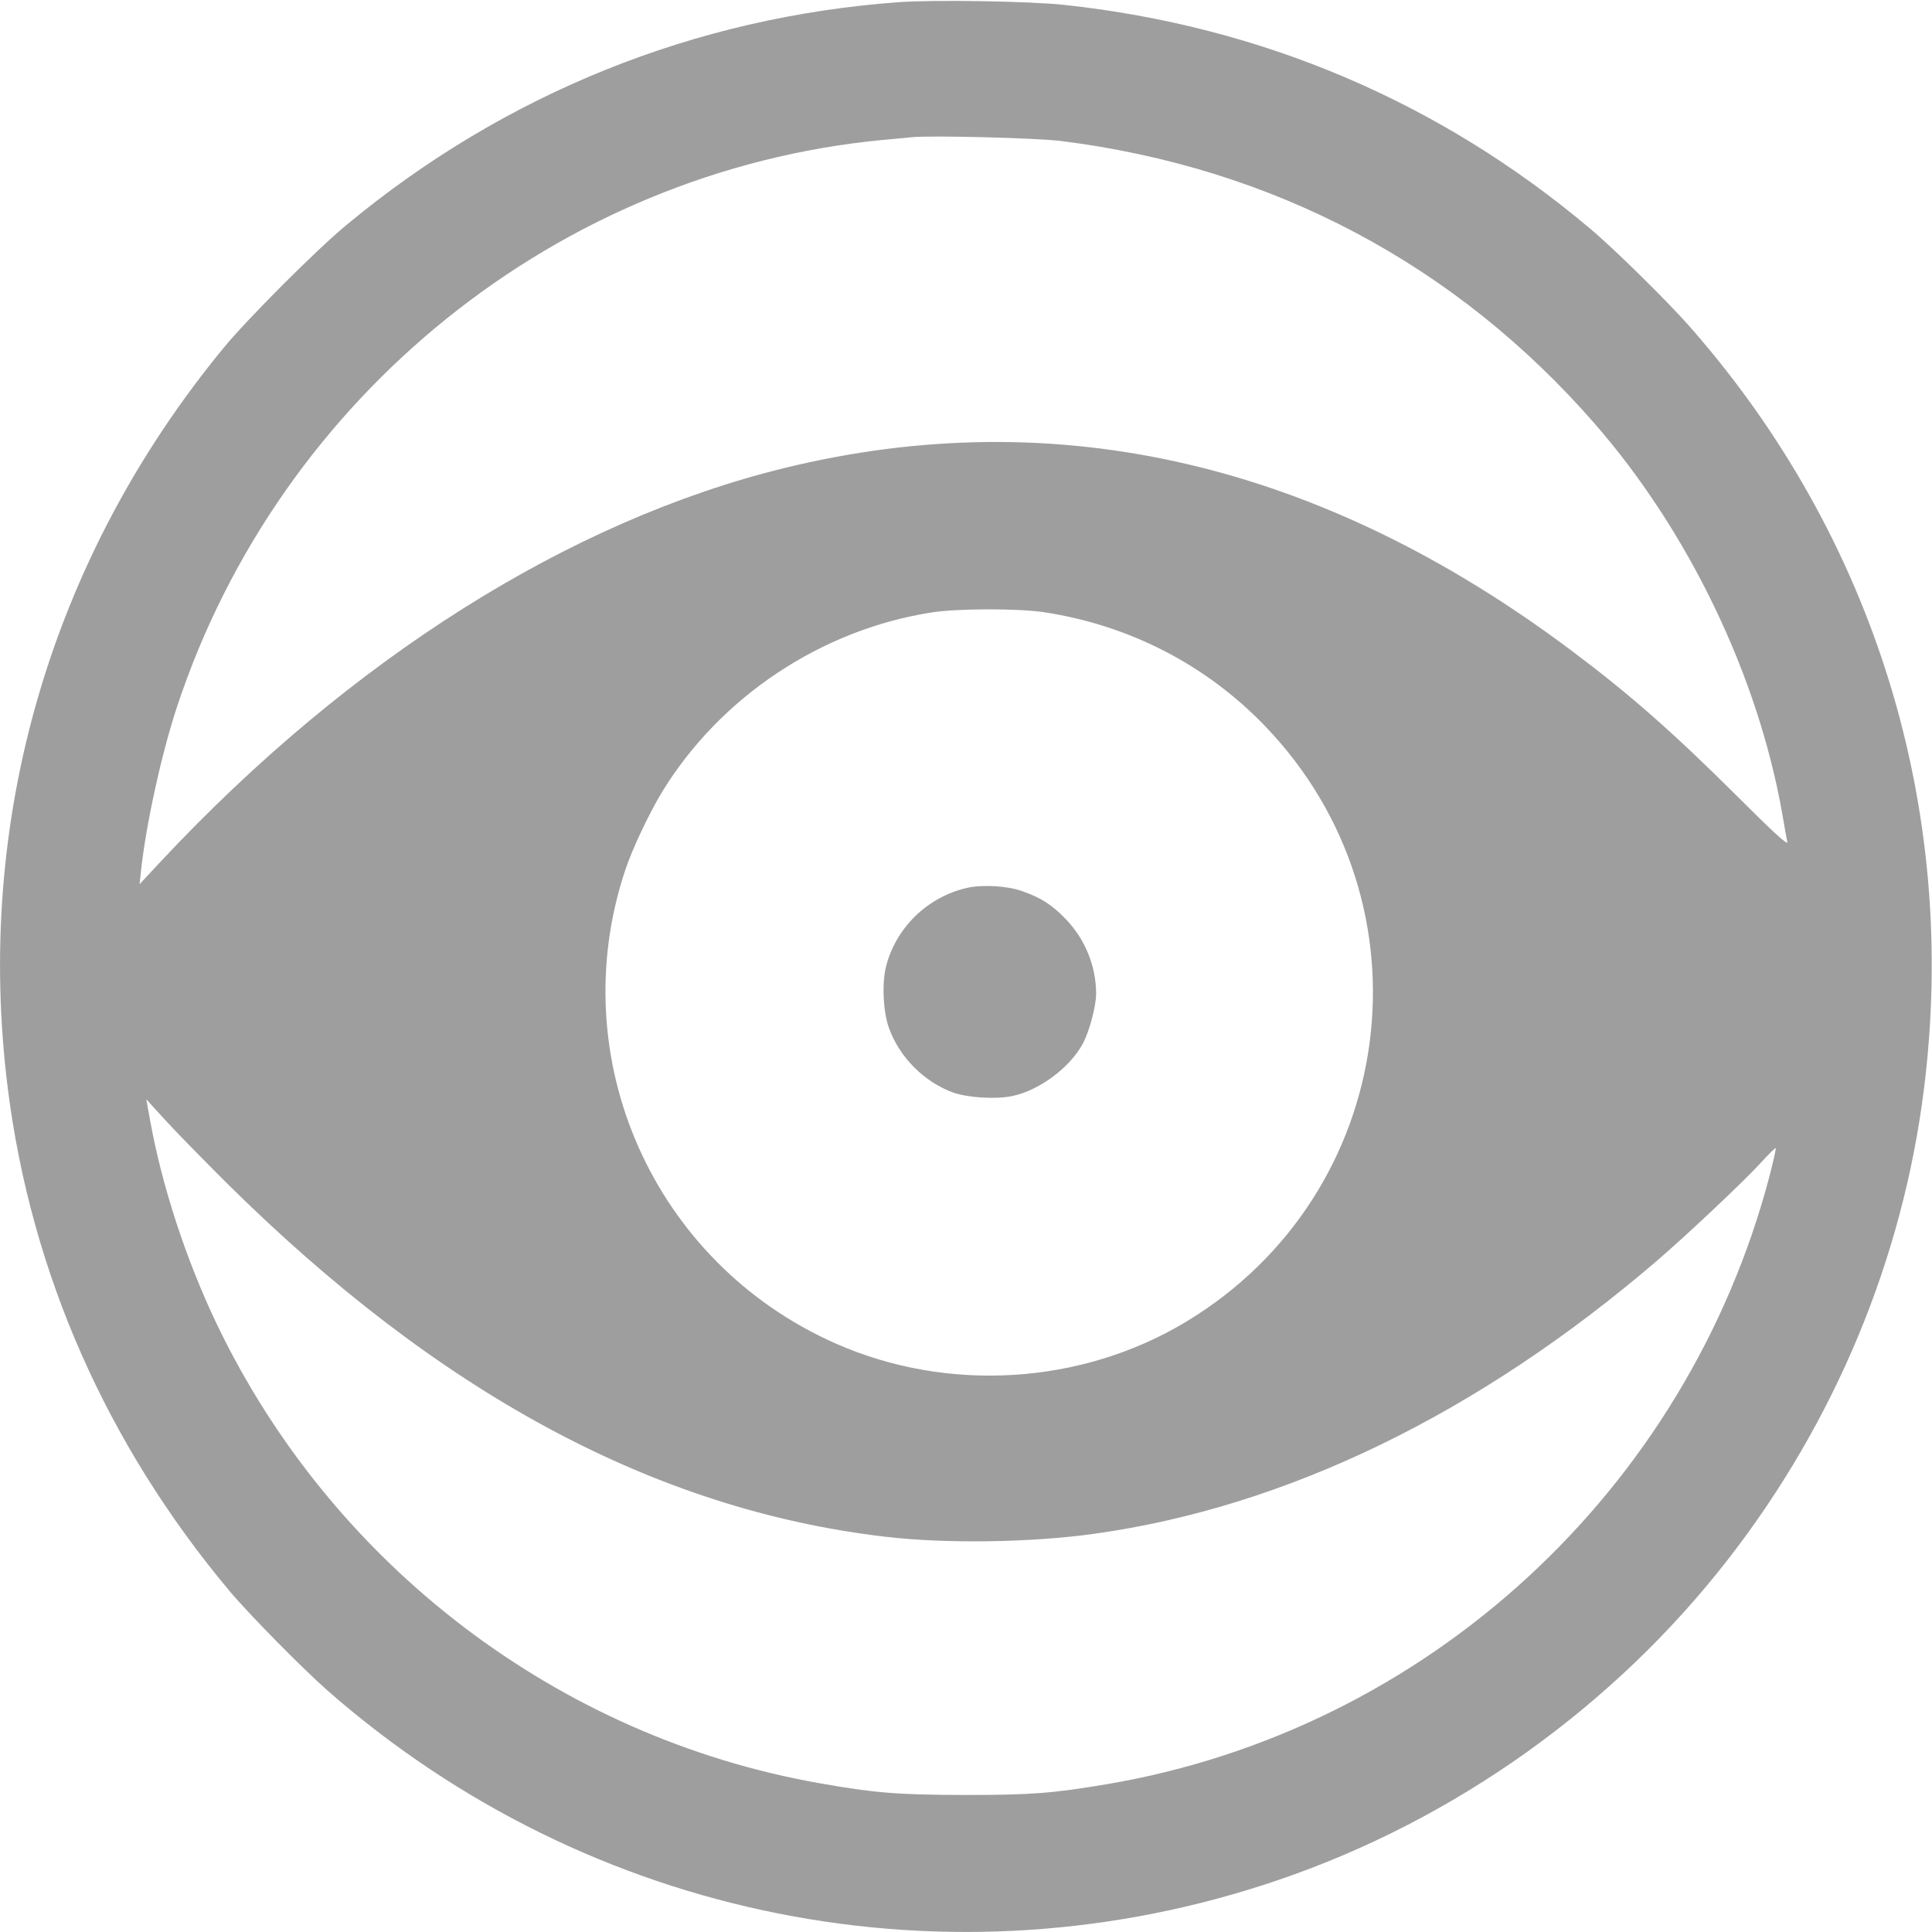 <?xml version="1.0" standalone="no"?>
<!DOCTYPE svg PUBLIC "-//W3C//DTD SVG 20010904//EN"
 "http://www.w3.org/TR/2001/REC-SVG-20010904/DTD/svg10.dtd">
<svg version="1.0" xmlns="http://www.w3.org/2000/svg"
 width="512pt" height="512pt" viewBox="0 0 980 980"
 preserveAspectRatio="xMidYMid meet">

<g transform="translate(0,980) scale(0.1,-0.1)"
fill="#9e9e9e" stroke="none">
<path d="M4560 9789 c-1035 -75 -1998 -463 -2800 -1128 -150 -123 -501 -475
-622 -621 -881 -1068 -1270 -2403 -1098 -3765 119 -934 501 -1801 1124 -2545
98 -117 370 -393 496 -504 1328 -1166 3158 -1531 4825 -962 895 305 1700 879
2281 1627 540 695 885 1521 993 2384 178 1412 -247 2797 -1185 3865 -112 128
-386 398 -509 501 -762 642 -1665 1026 -2665 1134 -174 19 -664 27 -840 14z
m820 -704 c1076 -134 2005 -626 2709 -1434 477 -547 827 -1276 951 -1976 11
-66 23 -132 26 -146 4 -19 -66 44 -258 236 -325 323 -540 512 -833 732 -1273
956 -2615 1268 -4000 928 -1086 -267 -2197 -967 -3155 -1990 l-112 -120 7 65
c25 236 104 596 183 835 522 1579 1937 2717 3577 2875 61 5 128 12 150 14 97
10 637 -4 755 -19z m-87 -2390 c432 -65 822 -265 1122 -576 874 -906 679
-2376 -401 -3025 -531 -319 -1209 -360 -1777 -108 -923 409 -1383 1445 -1066
2399 35 106 120 286 185 394 295 485 811 829 1374 915 131 20 433 20 563 1z
m-4149 -2890 c1081 -1073 2178 -1663 3346 -1800 306 -36 739 -30 1061 15 975
136 1949 609 2854 1385 149 128 441 403 522 492 42 46 78 82 80 79 3 -2 -12
-66 -31 -141 -421 -1599 -1740 -2810 -3360 -3085 -280 -47 -385 -55 -726 -55
-335 1 -454 10 -735 60 -1325 234 -2470 1107 -3056 2330 -155 325 -277 696
-338 1034 l-19 105 105 -115 c58 -63 192 -199 297 -304z"/>
<path d="M4904 5296 c-199 -46 -358 -200 -409 -396 -22 -85 -16 -230 14 -314
53 -148 178 -274 326 -328 73 -26 217 -35 298 -18 138 28 294 144 360 267 33
62 67 189 67 253 0 139 -56 277 -155 379 -69 72 -128 109 -221 141 -76 27
-202 34 -280 16z"/>
</g>
</svg>
